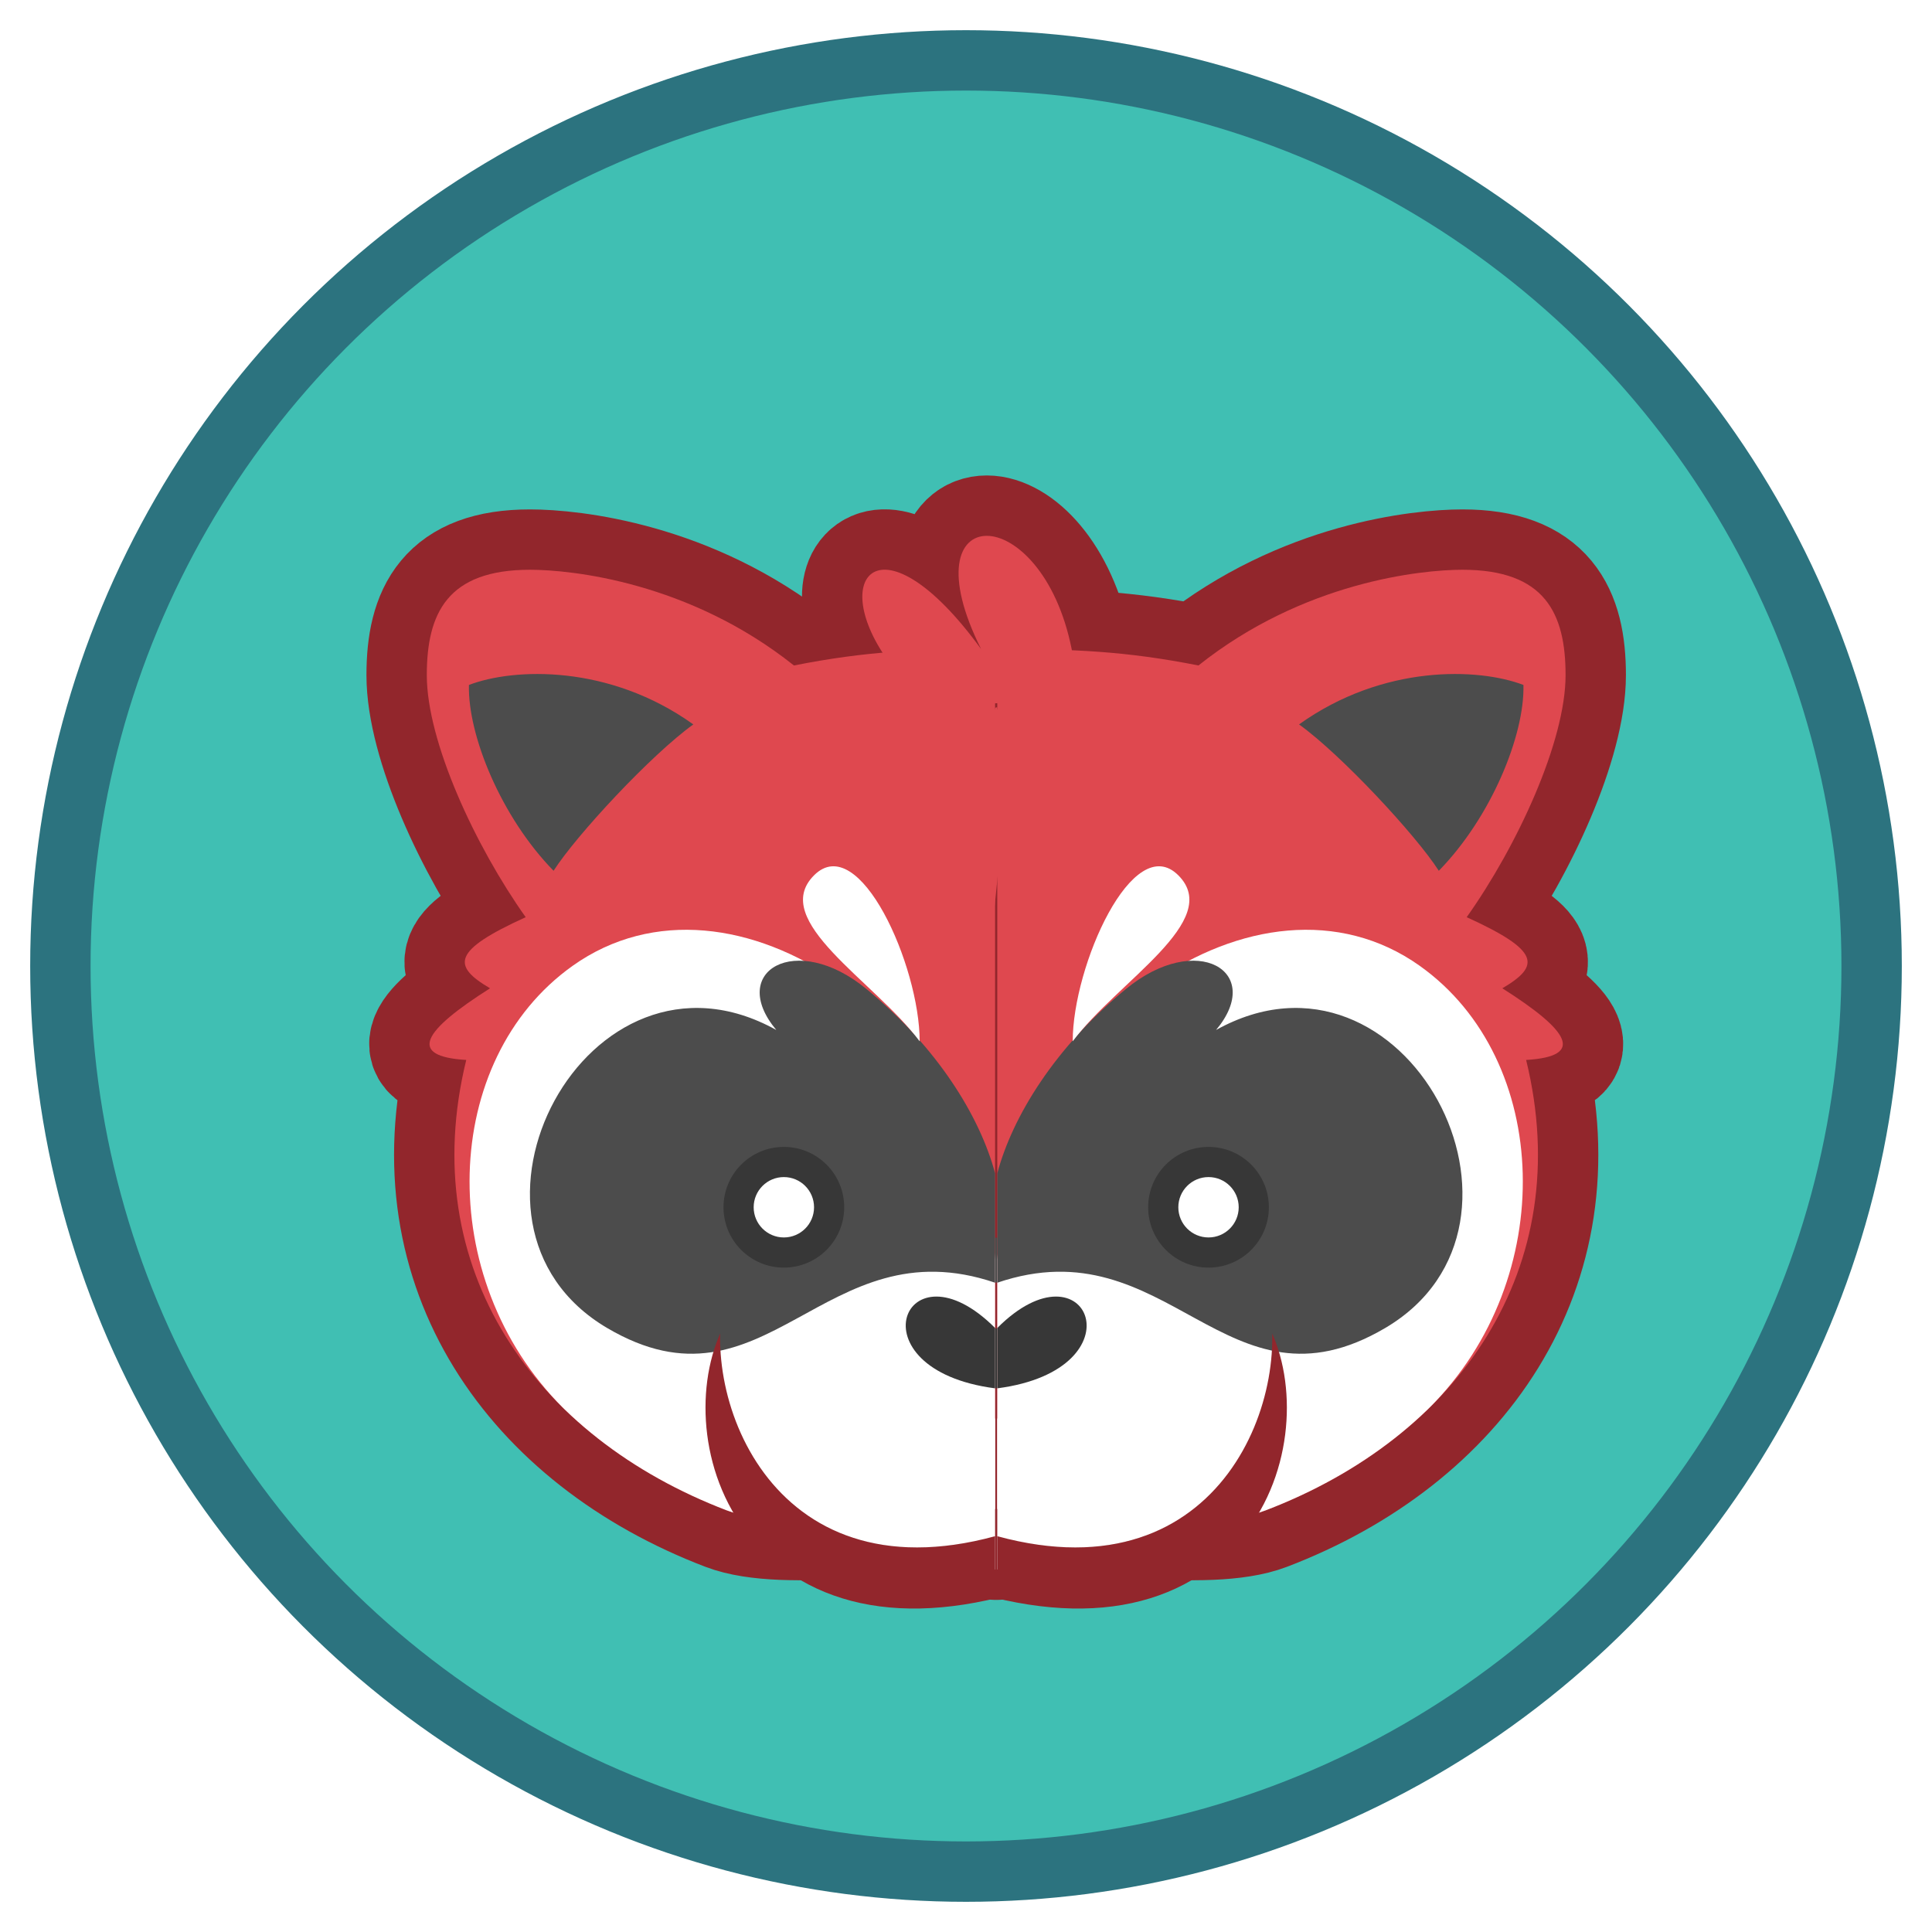 <?xml version="1.0" encoding="UTF-8" standalone="no"?>
<!-- Created with Inkscape (http://www.inkscape.org/) -->

<svg
   enable-background="new"
   inkscape:export-ydpi="384"
   inkscape:export-xdpi="384"
   inkscape:export-filename="..\app\src\main\res\drawable-nodpi\mull.png"
   sodipodi:docname="mull.svg"
   inkscape:version="1.3 (0e150ed6c4, 2023-07-21)"
   id="svg8"
   version="1.1"
   viewBox="0 0 128 128"
   height="128"
   width="128"
   xml:space="preserve"
   xmlns:inkscape="http://www.inkscape.org/namespaces/inkscape"
   xmlns:sodipodi="http://sodipodi.sourceforge.net/DTD/sodipodi-0.dtd"
   xmlns:xlink="http://www.w3.org/1999/xlink"
   xmlns="http://www.w3.org/2000/svg"
   xmlns:svg="http://www.w3.org/2000/svg"
   xmlns:rdf="http://www.w3.org/1999/02/22-rdf-syntax-ns#"
   xmlns:cc="http://creativecommons.org/ns#"
   xmlns:dc="http://purl.org/dc/elements/1.1/"><sodipodi:namedview
     id="base"
     pagecolor="#ffffff"
     bordercolor="#666666"
     borderopacity="1.0"
     inkscape:pageopacity="0.0"
     inkscape:pageshadow="2"
     inkscape:zoom="2.8284271"
     inkscape:cx="59.750523"
     inkscape:cy="37.47666"
     inkscape:document-units="px"
     inkscape:current-layer="layer31"
     showgrid="true"
     units="px"
     inkscape:pagecheckerboard="true"
     borderlayer="true"
     gridtolerance="10"
     inkscape:snap-smooth-nodes="true"
     inkscape:snap-text-baseline="true"
     inkscape:snap-page="true"
     showguides="true"
     inkscape:guide-bbox="true"
     inkscape:snap-object-midpoints="true"
     inkscape:snap-center="true"
     inkscape:snap-global="true"
     inkscape:lockguides="false"
     inkscape:snap-bbox="true"
     inkscape:bbox-nodes="true"
     inkscape:showpageshadow="0"
     inkscape:deskcolor="#d1d1d1"
     inkscape:window-width="1853"
     inkscape:window-height="1057"
     inkscape:window-x="59"
     inkscape:window-y="-8"
     inkscape:window-maximized="1"><inkscape:grid
       enabled="false"
       empspacing="4"
       id="grid4131"
       type="xygrid"
       spacingx="8"
       spacingy="8"
       originx="0"
       originy="0"
       units="px"
       visible="true" /><inkscape:grid
       empspacing="4"
       id="grid4167"
       type="xygrid"
       originx="0"
       originy="0"
       spacingy="1"
       spacingx="1"
       units="px"
       visible="true" /></sodipodi:namedview><defs
     id="defs2"><filter
       id="filter265"
       inkscape:label="Drop Shadow red"
       style="color-interpolation-filters:sRGB"
       x="0.071"
       y="-0.015"
       width="0.879"
       height="0.964"><feFlood
         id="feFlood264"
         result="flood"
         flood-color="rgb(44,115,127)"
         flood-opacity="0.498" /><feComposite
         id="feComposite264"
         result="composite1"
         operator="in"
         in2="SourceGraphic"
         in="flood" /><feOffset
         id="feOffset264"
         result="offset"
         dy="4"
         dx="2" /><feComposite
         id="feComposite265"
         result="composite2"
         operator="over"
         in2="offset"
         in="SourceGraphic" /></filter><clipPath
       clipPathUnits="userSpaceOnUse"
       id="clipPath7"><path
         style="fill:#df484f;fill-opacity:1;stroke:none;stroke-width:5.85;stroke-linecap:butt;stroke-linejoin:round;stroke-opacity:1;paint-order:stroke markers fill"
         d="m 168,52 c -11,3 -14.498,-7.126 -13,-12 l -4.551,-0.285 V 57.997 H 168"
         id="path7"
         sodipodi:nodetypes="ccccc" /></clipPath><clipPath
       clipPathUnits="userSpaceOnUse"
       id="clipPath9"><use
         x="0"
         y="0"
         xlink:href="#path1"
         id="use10"
         style="stroke-width:1" /></clipPath></defs><style
     id="style2296">.B{fill:#fc9abf}.C{fill:#ffc7df}.D{fill:#ed84cb}.E{fill-opacity:1}.F{stroke:none}</style><g
     inkscape:groupmode="layer"
     id="layer31"
     inkscape:label="authy"
     style="display:inline;opacity:1"><circle
       style="display:inline;opacity:1;vector-effect:none;fill:#40bfb3;fill-opacity:1;fill-rule:nonzero;stroke:#2c737f;stroke-width:4;stroke-linecap:butt;stroke-linejoin:round;stroke-miterlimit:4;stroke-dasharray:none;stroke-dashoffset:0;stroke-opacity:1;paint-order:fill markers stroke"
       id="circle6184-5"
       cx="64"
       cy="64"
       r="60" /><g
       id="g19"
       style="filter:url(#filter265)"><path
         style="fill:#ffffff;fill-opacity:1;stroke:#92262c;stroke-width:8;stroke-linecap:round;stroke-linejoin:round;stroke-dasharray:none;stroke-opacity:1;paint-order:stroke markers fill"
         d="m 64,98 4,-2 V 66 h -8 v 30.18 z"
         id="path16" /><path
         id="path18"
         style="fill:#373737;fill-opacity:1;stroke:none;stroke-width:8;stroke-linecap:round;stroke-linejoin:round;stroke-dasharray:none;stroke-opacity:1;paint-order:stroke markers fill"
         d="M 64 84 L 61.842 85.512 L 64 88 L 66.158 85.512 L 64 84 z " /><path
         style="fill:#4c4c4c;fill-opacity:1;stroke:none;stroke-width:8;stroke-linecap:round;stroke-linejoin:round;stroke-dasharray:none;stroke-opacity:1;paint-order:stroke markers fill"
         d="m 64,81 3,-4 -3,-3 -3,3 z"
         id="path17" /><path
         style="display:inline;fill:#df484f;fill-opacity:1;stroke:#92262c;stroke-width:8;stroke-linecap:round;stroke-linejoin:round;stroke-dasharray:none;stroke-opacity:1;paint-order:stroke markers fill"
         d="M 69,39 C 67,29 58,29 63,39 56.354,29.879 52.673,34.231 57,40 c 1.473,1.964 4.297,34 7,34 3,0 5.425,-32.873 5,-35 z"
         id="path15"
         sodipodi:nodetypes="scsss" /><g
         id="g6"
         transform="matrix(1.367,0,0,1.367,-165.728,26.693)"
         style="stroke-width:0.731"><path
           style="fill:none;fill-opacity:1;stroke:#92262c;stroke-width:5.85;stroke-linecap:butt;stroke-linejoin:round;stroke-opacity:1;paint-order:stroke markers fill"
           d="m 168,9 c -3.712,0 -6.239,0.105 -9.75,0.8 -5.087,-4.053 -10.793,-4.639 -12.793,-4.639 -4,0 -5,2.108 -5,5.108 0,3.216 2.344,8.282 4.793,11.731 -3.577,1.626 -3.577,2.357 -1.728,3.446 -3.24,2.053 -4.042,3.299 -1.153,3.473 C 139.886,39.047 145.708,47.202 155,50.75 c 2.812,1.074 9,-0.066 13,-0.066"
           id="path1"
           sodipodi:nodetypes="ccsscccsc" /><g
           inkscape:groupmode="maskhelper"
           id="g9"
           clip-path="url(#clipPath9)"><rect
             style="display:inline;fill:#df484f;fill-opacity:1;stroke:none;stroke-width:5.85;stroke-linecap:round;stroke-linejoin:round;stroke-dasharray:none;stroke-opacity:1;paint-order:stroke markers fill"
             id="rect10"
             width="42.843"
             height="59.941"
             x="132.521"
             y="1.466" /><path
             style="fill:#ffffff;fill-opacity:1;stroke:none;stroke-width:5.85;stroke-linecap:round;stroke-linejoin:round;stroke-dasharray:none;stroke-opacity:1;paint-order:stroke markers fill"
             d="m 147.038,45.758 c -6.255,-6.255 -5.917,-16.847 0.486,-21.401 7.808,-5.553 19.745,2.925 20.476,14.222 l 0,17.991 -23.343,-4.694 z"
             id="path8"
             sodipodi:nodetypes="cscccc" /><path
             style="display:inline;fill:#4c4c4c;fill-opacity:1;stroke:none;stroke-width:5.85;stroke-linecap:round;stroke-linejoin:round;stroke-dasharray:none;stroke-opacity:1;paint-order:stroke markers fill"
             d="m 168,34.413 c -0.741,-2.766 -2.799,-6.11 -6.236,-8.934 -3.436,-2.825 -6.745,-0.847 -4.368,1.987 -9.151,-5.089 -16.773,9.39 -8.199,14.443 7.724,4.552 10.484,-5.023 18.803,-2.194"
             id="path10"
             sodipodi:nodetypes="ccssc" /><path
             style="fill:#ffffff;fill-opacity:1;stroke:none;stroke-width:5.85;stroke-linecap:round;stroke-linejoin:round;stroke-dasharray:none;stroke-opacity:1;paint-order:stroke markers fill"
             d="m 164.344,28.014 c -2.194,-2.925 -7.313,-5.85 -5.119,-8.044 2.194,-2.194 5.119,4.388 5.119,8.044 z"
             id="path11" /><circle
             style="fill:#373737;fill-opacity:1;stroke:none;stroke-width:5.85;stroke-linecap:round;stroke-linejoin:round;stroke-dasharray:none;stroke-opacity:1;paint-order:stroke markers fill"
             id="path12"
             cx="157.762"
             cy="36.058"
             r="2.925" /><circle
             style="fill:#ffffff;fill-opacity:1;stroke:none;stroke-width:5.85;stroke-linecap:round;stroke-linejoin:round;stroke-dasharray:none;stroke-opacity:1;paint-order:stroke markers fill"
             id="circle12"
             cx="157.762"
             cy="36.058"
             r="1.463" /></g><path
           style="fill:#ffffff;fill-opacity:1;stroke:none;stroke-width:5.85;stroke-linecap:round;stroke-linejoin:round;stroke-dasharray:none;stroke-opacity:1;paint-order:stroke markers fill"
           d="m 154.837,46.296 c 0,4.391 5.8,9.993 13.163,7.313 V 46.296"
           id="path13" /><g
           inkscape:groupmode="maskhelper"
           id="g7"
           clip-path="url(#clipPath7)"><path
             style="fill:#e2e2e2;fill-opacity:1;stroke:#92262c;stroke-width:5.85;stroke-linecap:round;stroke-linejoin:round;stroke-dasharray:none;stroke-opacity:1;paint-order:stroke markers fill"
             d="m 168,52 c -11,3 -12.432,-6.435 -10.238,-9.36"
             id="path2"
             sodipodi:nodetypes="cc" /></g><path
           style="fill:#4c4c4c;fill-opacity:1;stroke:none;stroke-width:5.85;stroke-linecap:round;stroke-linejoin:round;stroke-opacity:1;paint-order:stroke markers fill"
           d="m 146.601,19.75 c 1.1,-1.719 4.718,-5.615 6.773,-7.094 -4.078,-2.918 -8.694,-2.746 -10.875,-1.912 -0.062,2.438 1.567,6.416 4.102,9.006 z"
           id="path3"
           sodipodi:nodetypes="cccc" /><path
           style="fill:#373737;fill-opacity:1;stroke:none;stroke-width:5.85;stroke-linecap:round;stroke-linejoin:round;stroke-dasharray:none;stroke-opacity:1;paint-order:stroke markers fill"
           d="m 168,44.834 c -7.014,-0.913 -4.388,-7.313 0,-2.925"
           id="path9"
           sodipodi:nodetypes="cc" /></g><use
         x="0"
         y="0"
         xlink:href="#g6"
         id="use6"
         transform="matrix(-1,0,0,1,128,10e-8)"
         style="stroke-width:0.731" /><path
         style="display:inline;fill:#df484f;fill-opacity:1;stroke:none;stroke-width:8;stroke-linecap:round;stroke-linejoin:round;stroke-dasharray:none;stroke-opacity:1;paint-order:stroke markers fill"
         d="M 69,39 C 67,29 58,29 63,39 56.354,29.879 52.673,34.231 57,40 c 3,4 12.836,3.179 12,-1 z"
         id="path14"
         sodipodi:nodetypes="scss" /></g></g></svg>
